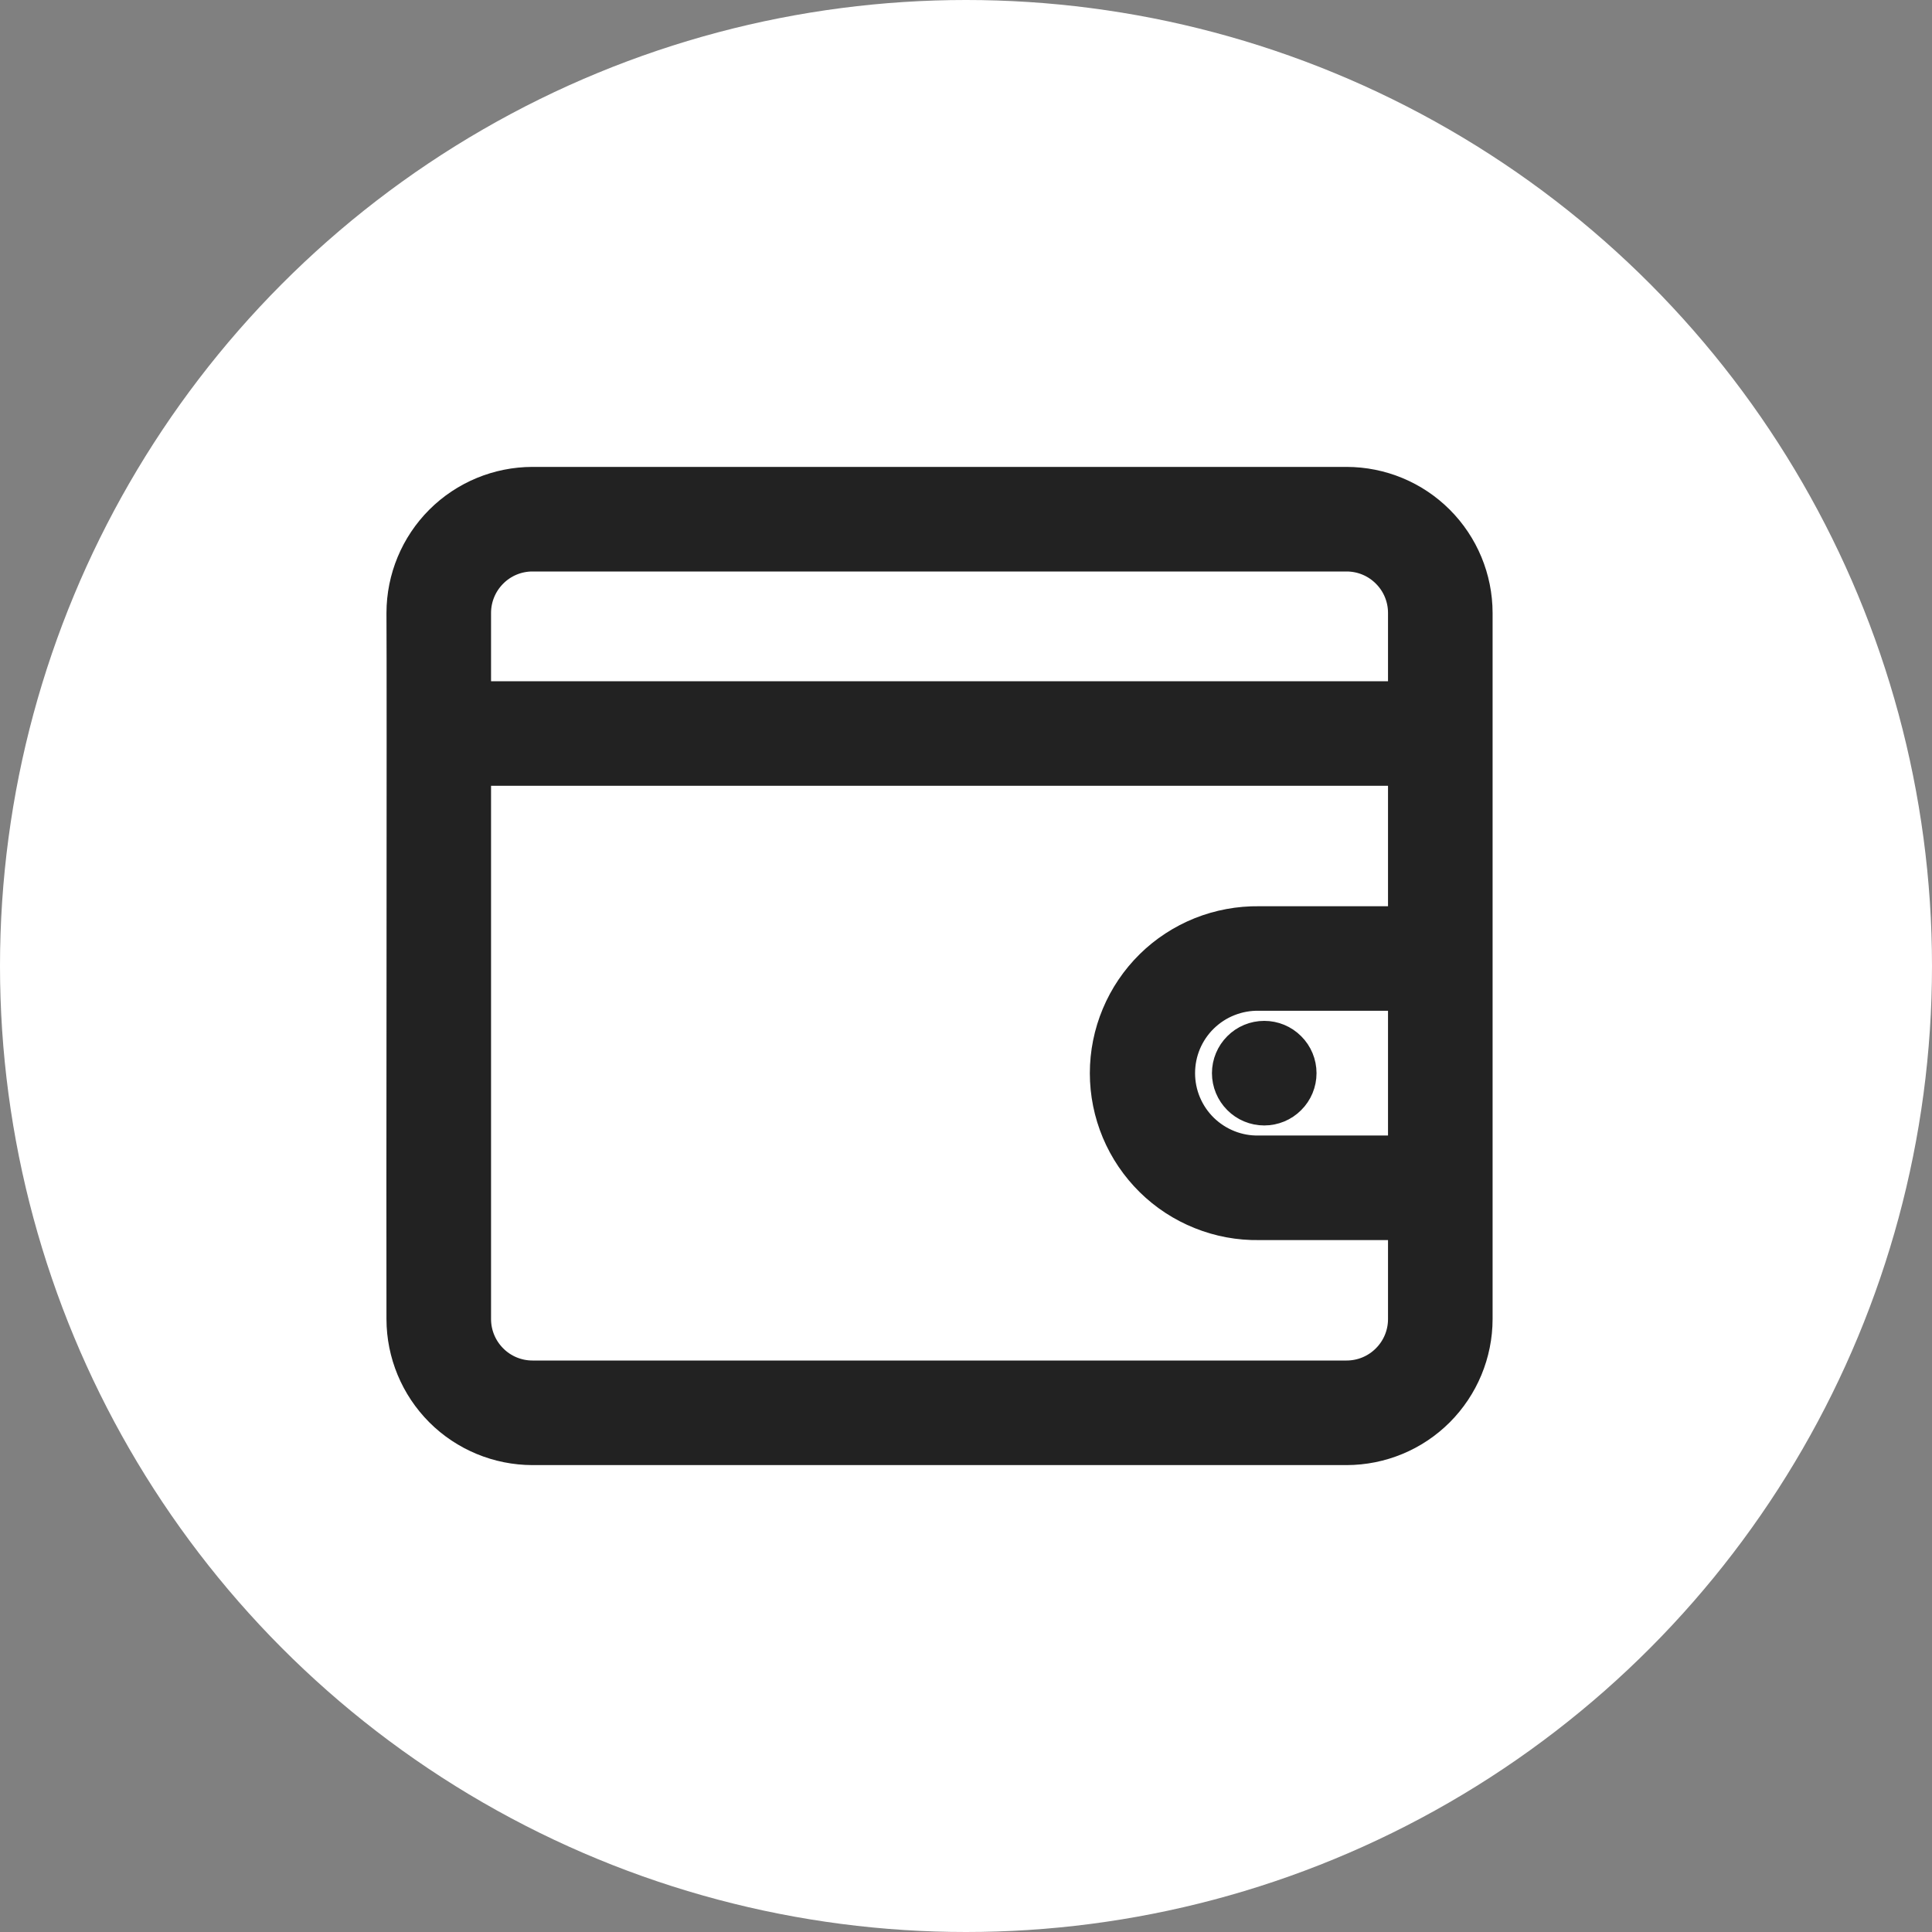 <svg width="30" height="30" viewBox="0 0 30 30" fill="none" xmlns="http://www.w3.org/2000/svg">
<rect x="0" y="0" width="30" height="30" fill="#808080" stroke="none"/>
<circle cx="15" cy="15" r="15" fill="white"/>
<path d="M20.91 7.5H8.268C7.734 7.501 7.221 7.713 6.843 8.091C6.465 8.469 6.252 8.982 6.251 9.517C6.259 10.62 6.246 19.163 6.251 20.483C6.252 21.018 6.465 21.53 6.843 21.909C7.221 22.287 7.734 22.499 8.268 22.5H20.91C21.445 22.499 21.957 22.287 22.335 21.909C22.713 21.53 22.926 21.018 22.927 20.483V9.517C22.926 8.982 22.713 8.469 22.335 8.091C21.957 7.713 21.445 7.501 20.91 7.5ZM7.375 9.517C7.375 9.28 7.47 9.053 7.637 8.886C7.804 8.718 8.031 8.624 8.268 8.624H20.91C21.147 8.624 21.374 8.718 21.541 8.886C21.709 9.053 21.803 9.28 21.803 9.517V10.828H7.375V9.517ZM20.91 21.376H8.268C8.031 21.376 7.804 21.282 7.637 21.114C7.47 20.947 7.375 20.72 7.375 20.483V11.952H21.803V14.322H19.551C19.241 14.318 18.932 14.375 18.644 14.49C18.356 14.606 18.093 14.777 17.872 14.995C17.651 15.213 17.475 15.473 17.355 15.76C17.235 16.046 17.173 16.354 17.173 16.664C17.173 16.975 17.235 17.282 17.355 17.569C17.475 17.855 17.651 18.115 17.872 18.333C18.093 18.551 18.356 18.723 18.644 18.838C18.932 18.954 19.241 19.011 19.551 19.006H21.803V20.483C21.803 20.72 21.709 20.947 21.541 21.114C21.374 21.282 21.147 21.376 20.91 21.376ZM21.803 17.882H19.551C19.389 17.886 19.228 17.857 19.077 17.797C18.926 17.737 18.789 17.648 18.673 17.535C18.557 17.421 18.465 17.286 18.402 17.136C18.339 16.987 18.307 16.826 18.307 16.664C18.307 16.502 18.339 16.341 18.402 16.191C18.465 16.042 18.557 15.906 18.673 15.793C18.789 15.68 18.926 15.59 19.077 15.531C19.228 15.471 19.389 15.442 19.551 15.445H21.803V17.882ZM19.631 16.102C19.78 16.102 19.923 16.161 20.028 16.267C20.134 16.372 20.193 16.515 20.193 16.664C20.193 16.813 20.134 16.956 20.028 17.061C19.923 17.167 19.78 17.226 19.631 17.226C19.482 17.226 19.339 17.167 19.234 17.061C19.129 16.956 19.069 16.813 19.069 16.664C19.069 16.515 19.129 16.372 19.234 16.267C19.339 16.161 19.482 16.102 19.631 16.102Z" fill="#222222" stroke="#222222" stroke-width="0.5"/>
</svg>
